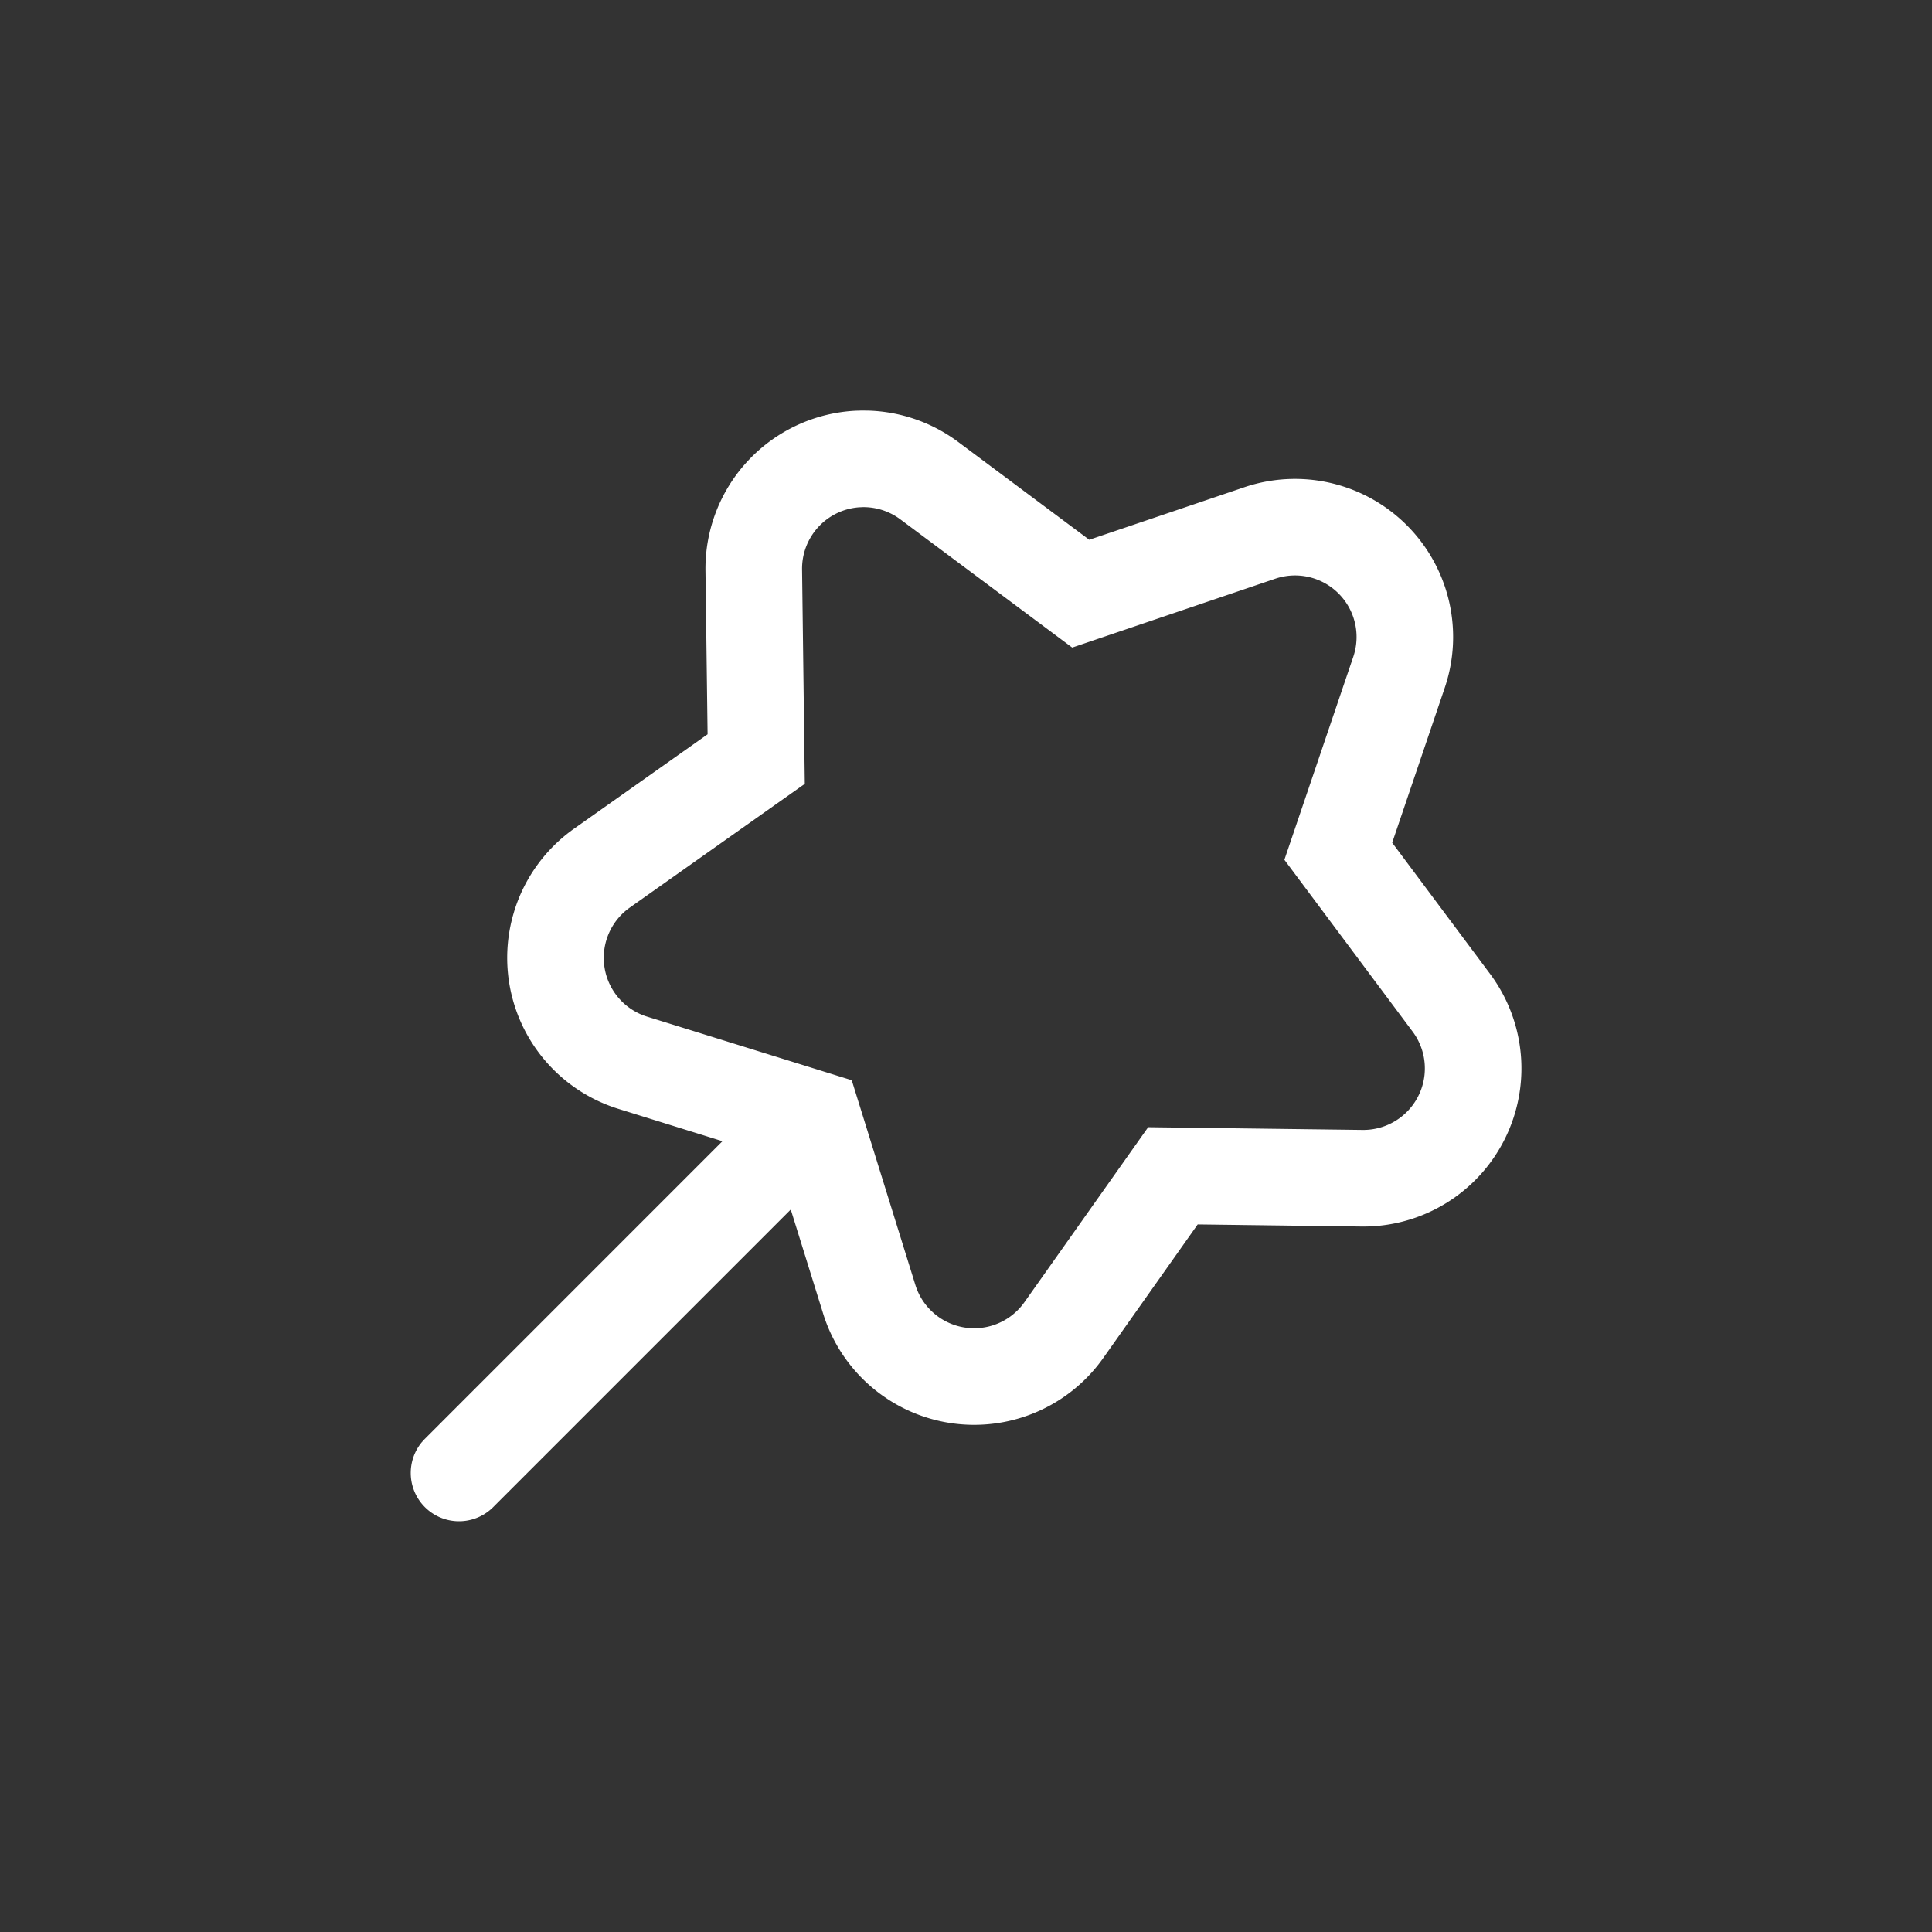 <svg xmlns="http://www.w3.org/2000/svg" viewBox="0 0 1024 1024"><rect x="0" y="0" width="1024" height="1024" fill="#333333" stroke="none"/><path fill="#FFFFFF" d="M456.653 217.6 460.339 217.638A83.84 83.84 0 0 1 507.853 234.24L577.33 286.08 659.456 258.266A83.814 83.814 0 0 1 764.723 307.878L765.747 310.708A83.814 83.814 0 0 1 765.747 364.543L737.894 446.656 789.76 516.16A83.814 83.814 0 0 1 775.194 631.514L772.71 633.446A83.814 83.814 0 0 1 721.51 650.086L634.803 648.973 584.755 719.77A83.814 83.814 0 0 1 470.528 741.58L467.93 739.815A83.814 83.814 0 0 1 436.288 696.256L419.123 641.076 261.3 798.898A25.6 25.6 0 0 1 223.616 764.326L225.101 762.701 382.912 604.864 327.744 587.712A83.827 83.827 0 0 1 271.027 488.576L271.757 485.683 272.589 482.816A83.814 83.814 0 0 1 304.23 439.245L375.04 389.184 373.914 302.49A83.827 83.827 0 0 1 453.644 217.69L456.654 217.6ZM457.306 268.787 455.168 268.89A32.627 32.627 0 0 0 425.114 301.837L426.56 415.45 333.798 481.05A32.614 32.614 0 0 0 342.95 538.829L451.443 572.544 485.171 681.062A32.614 32.614 0 0 0 542.951 690.214L608.55 597.44 722.175 598.886A32.614 32.614 0 0 0 748.723 546.765L680.755 455.705 717.274 348.11A32.614 32.614 0 0 0 675.89 306.739L568.294 343.22 477.235 275.29A32.742 32.742 0 0 0 457.305 268.788Z"></path></svg>